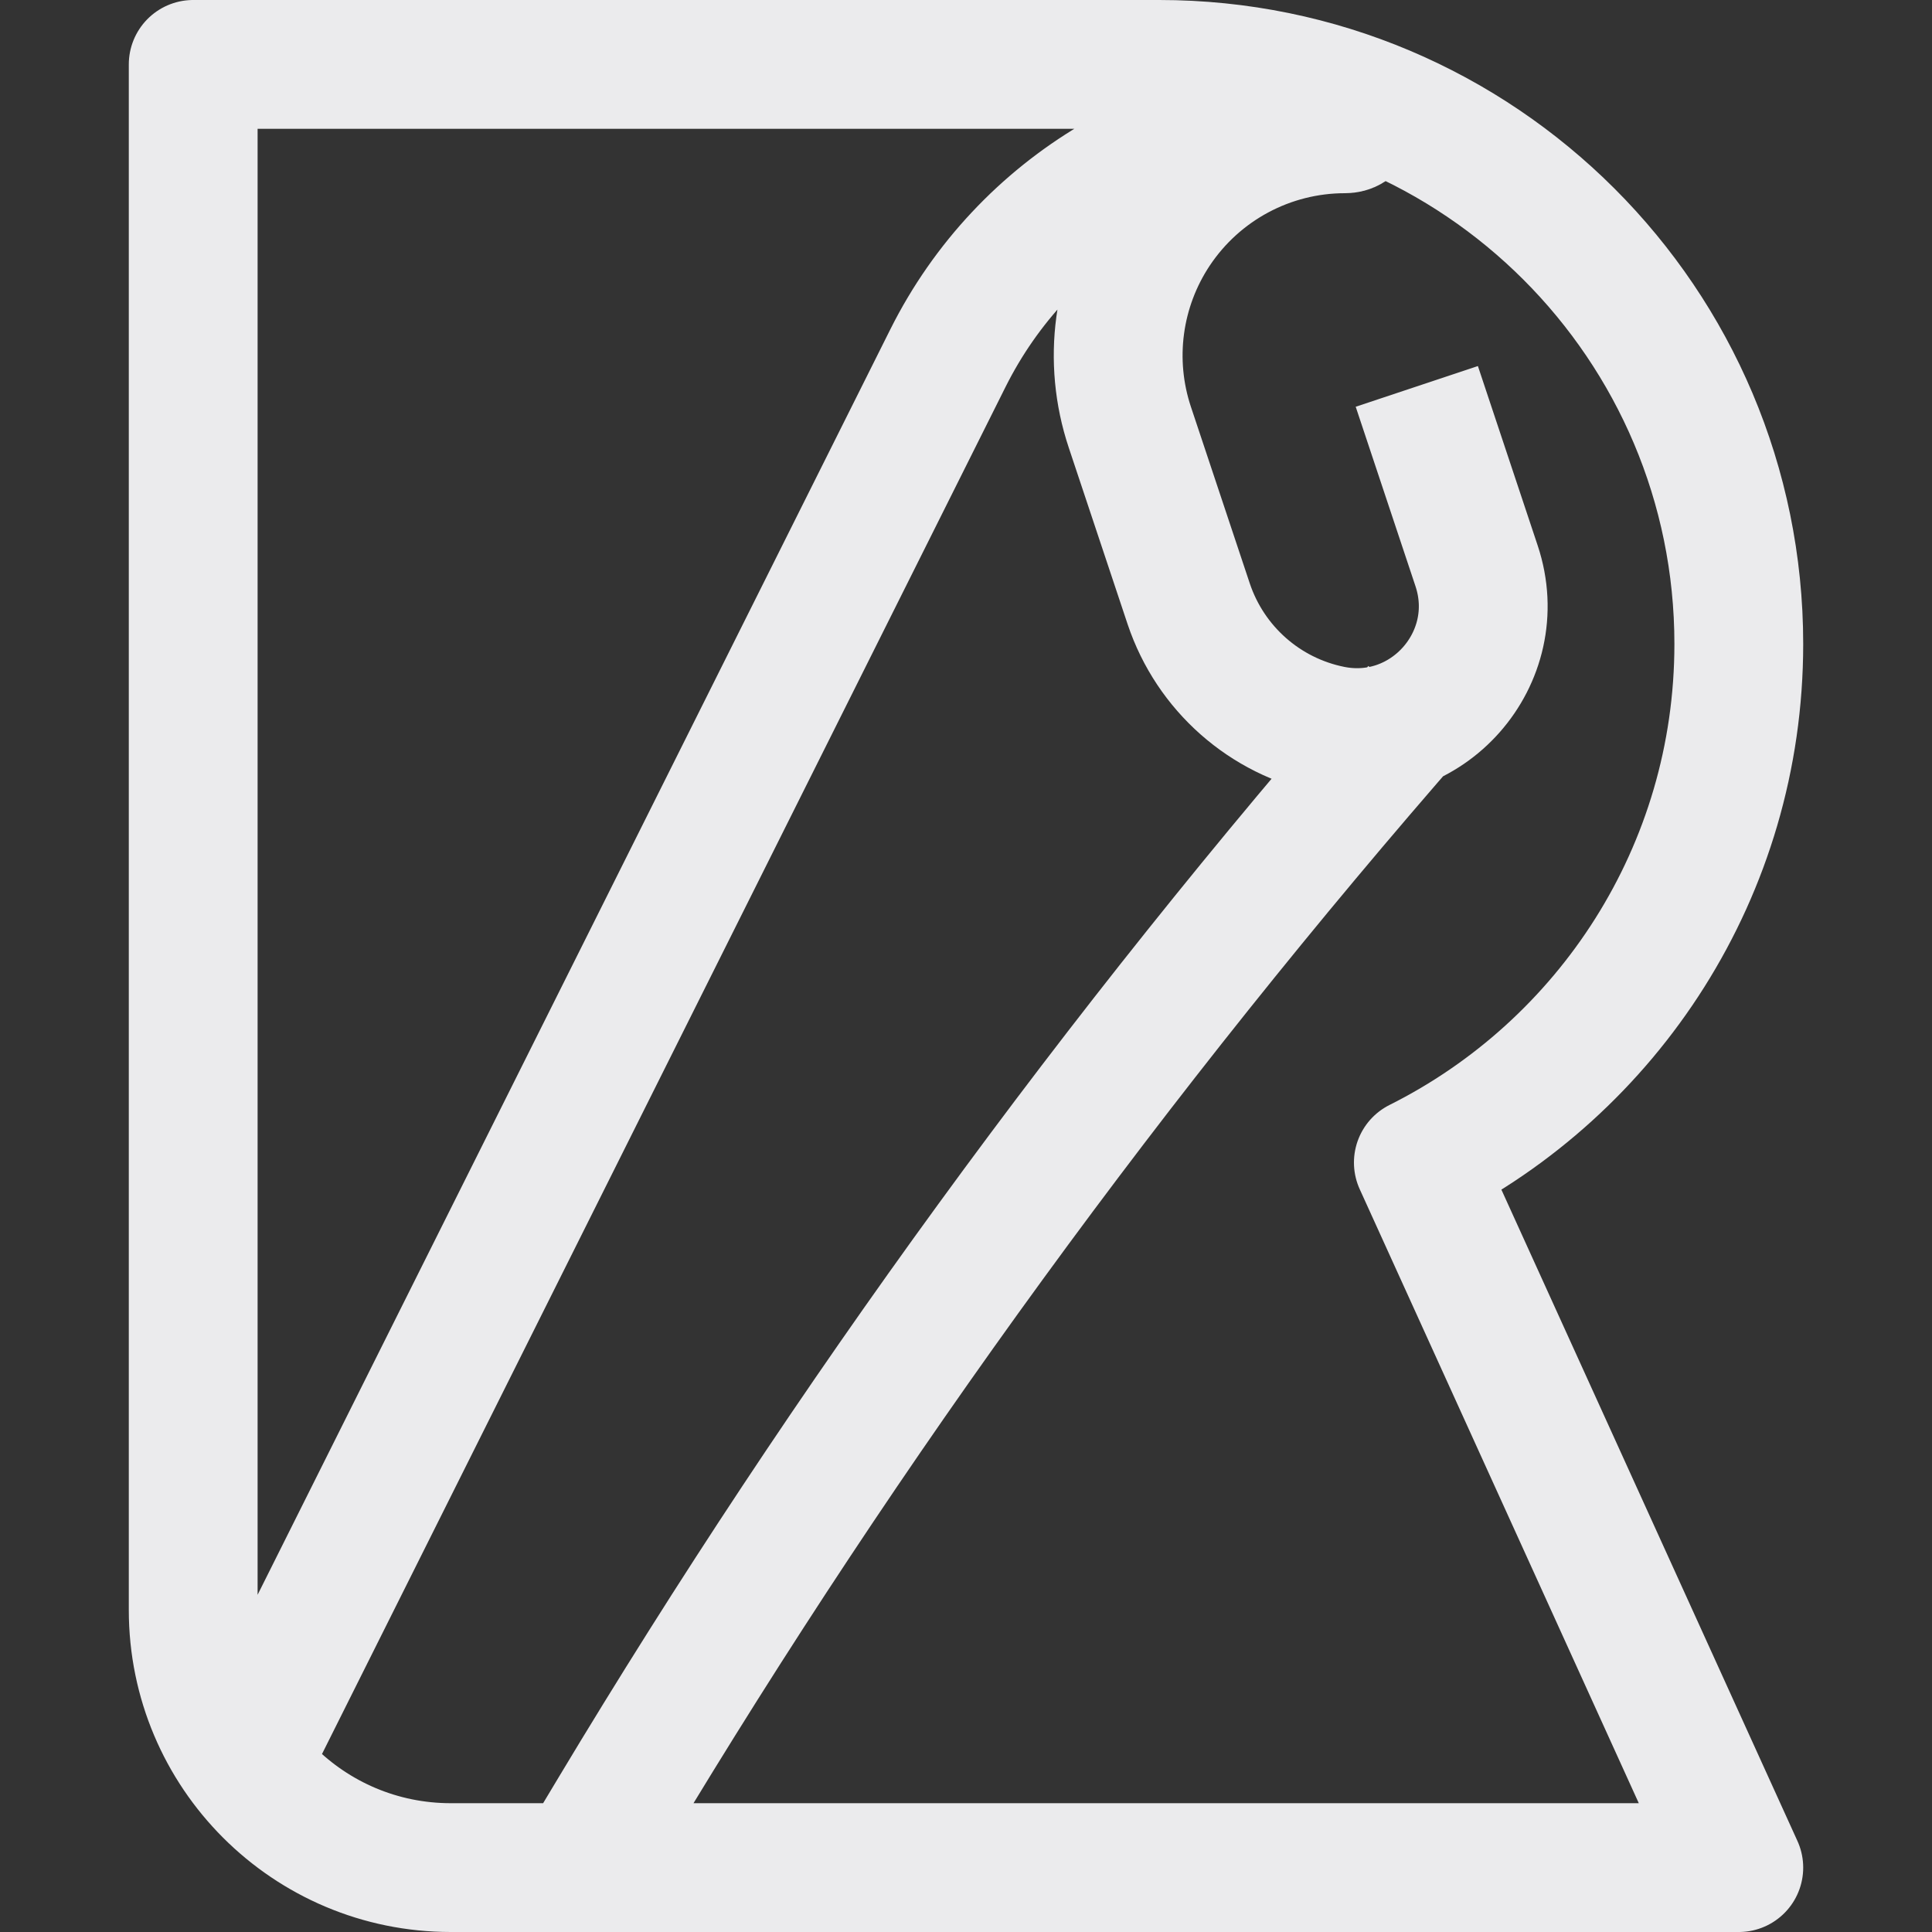 <svg width="15" height="15" viewBox="0 0 15 15" fill="none" xmlns="http://www.w3.org/2000/svg">
<rect x="0" y="0" width="15" height="15" fill="#333333" stroke="none"/>
<path d="M2 13.5L7.36 2.78C7.949 1.603 9.163 0.897 10.446 0.936C10.513 0.939 10.509 1 10.442 1V1C9.853 1 9.304 1.294 8.977 1.784C8.676 2.236 8.6 2.801 8.772 3.317L9.229 4.688C9.397 5.19 9.82 5.564 10.339 5.668C11.079 5.816 11.703 5.109 11.464 4.393L11 3M4.5 14.5L4.765 14.058C6.585 11.025 8.671 8.161 11 5.5M1.5 0.5V12.5C1.5 13.605 2.395 14.5 3.5 14.5H13.5L11.012 9.026C12.487 8.288 13.5 6.762 13.5 5C13.5 2.515 11.485 0.5 9 0.5H1.5Z" stroke="#EBEBED" stroke-linejoin="round"/>
</svg>
